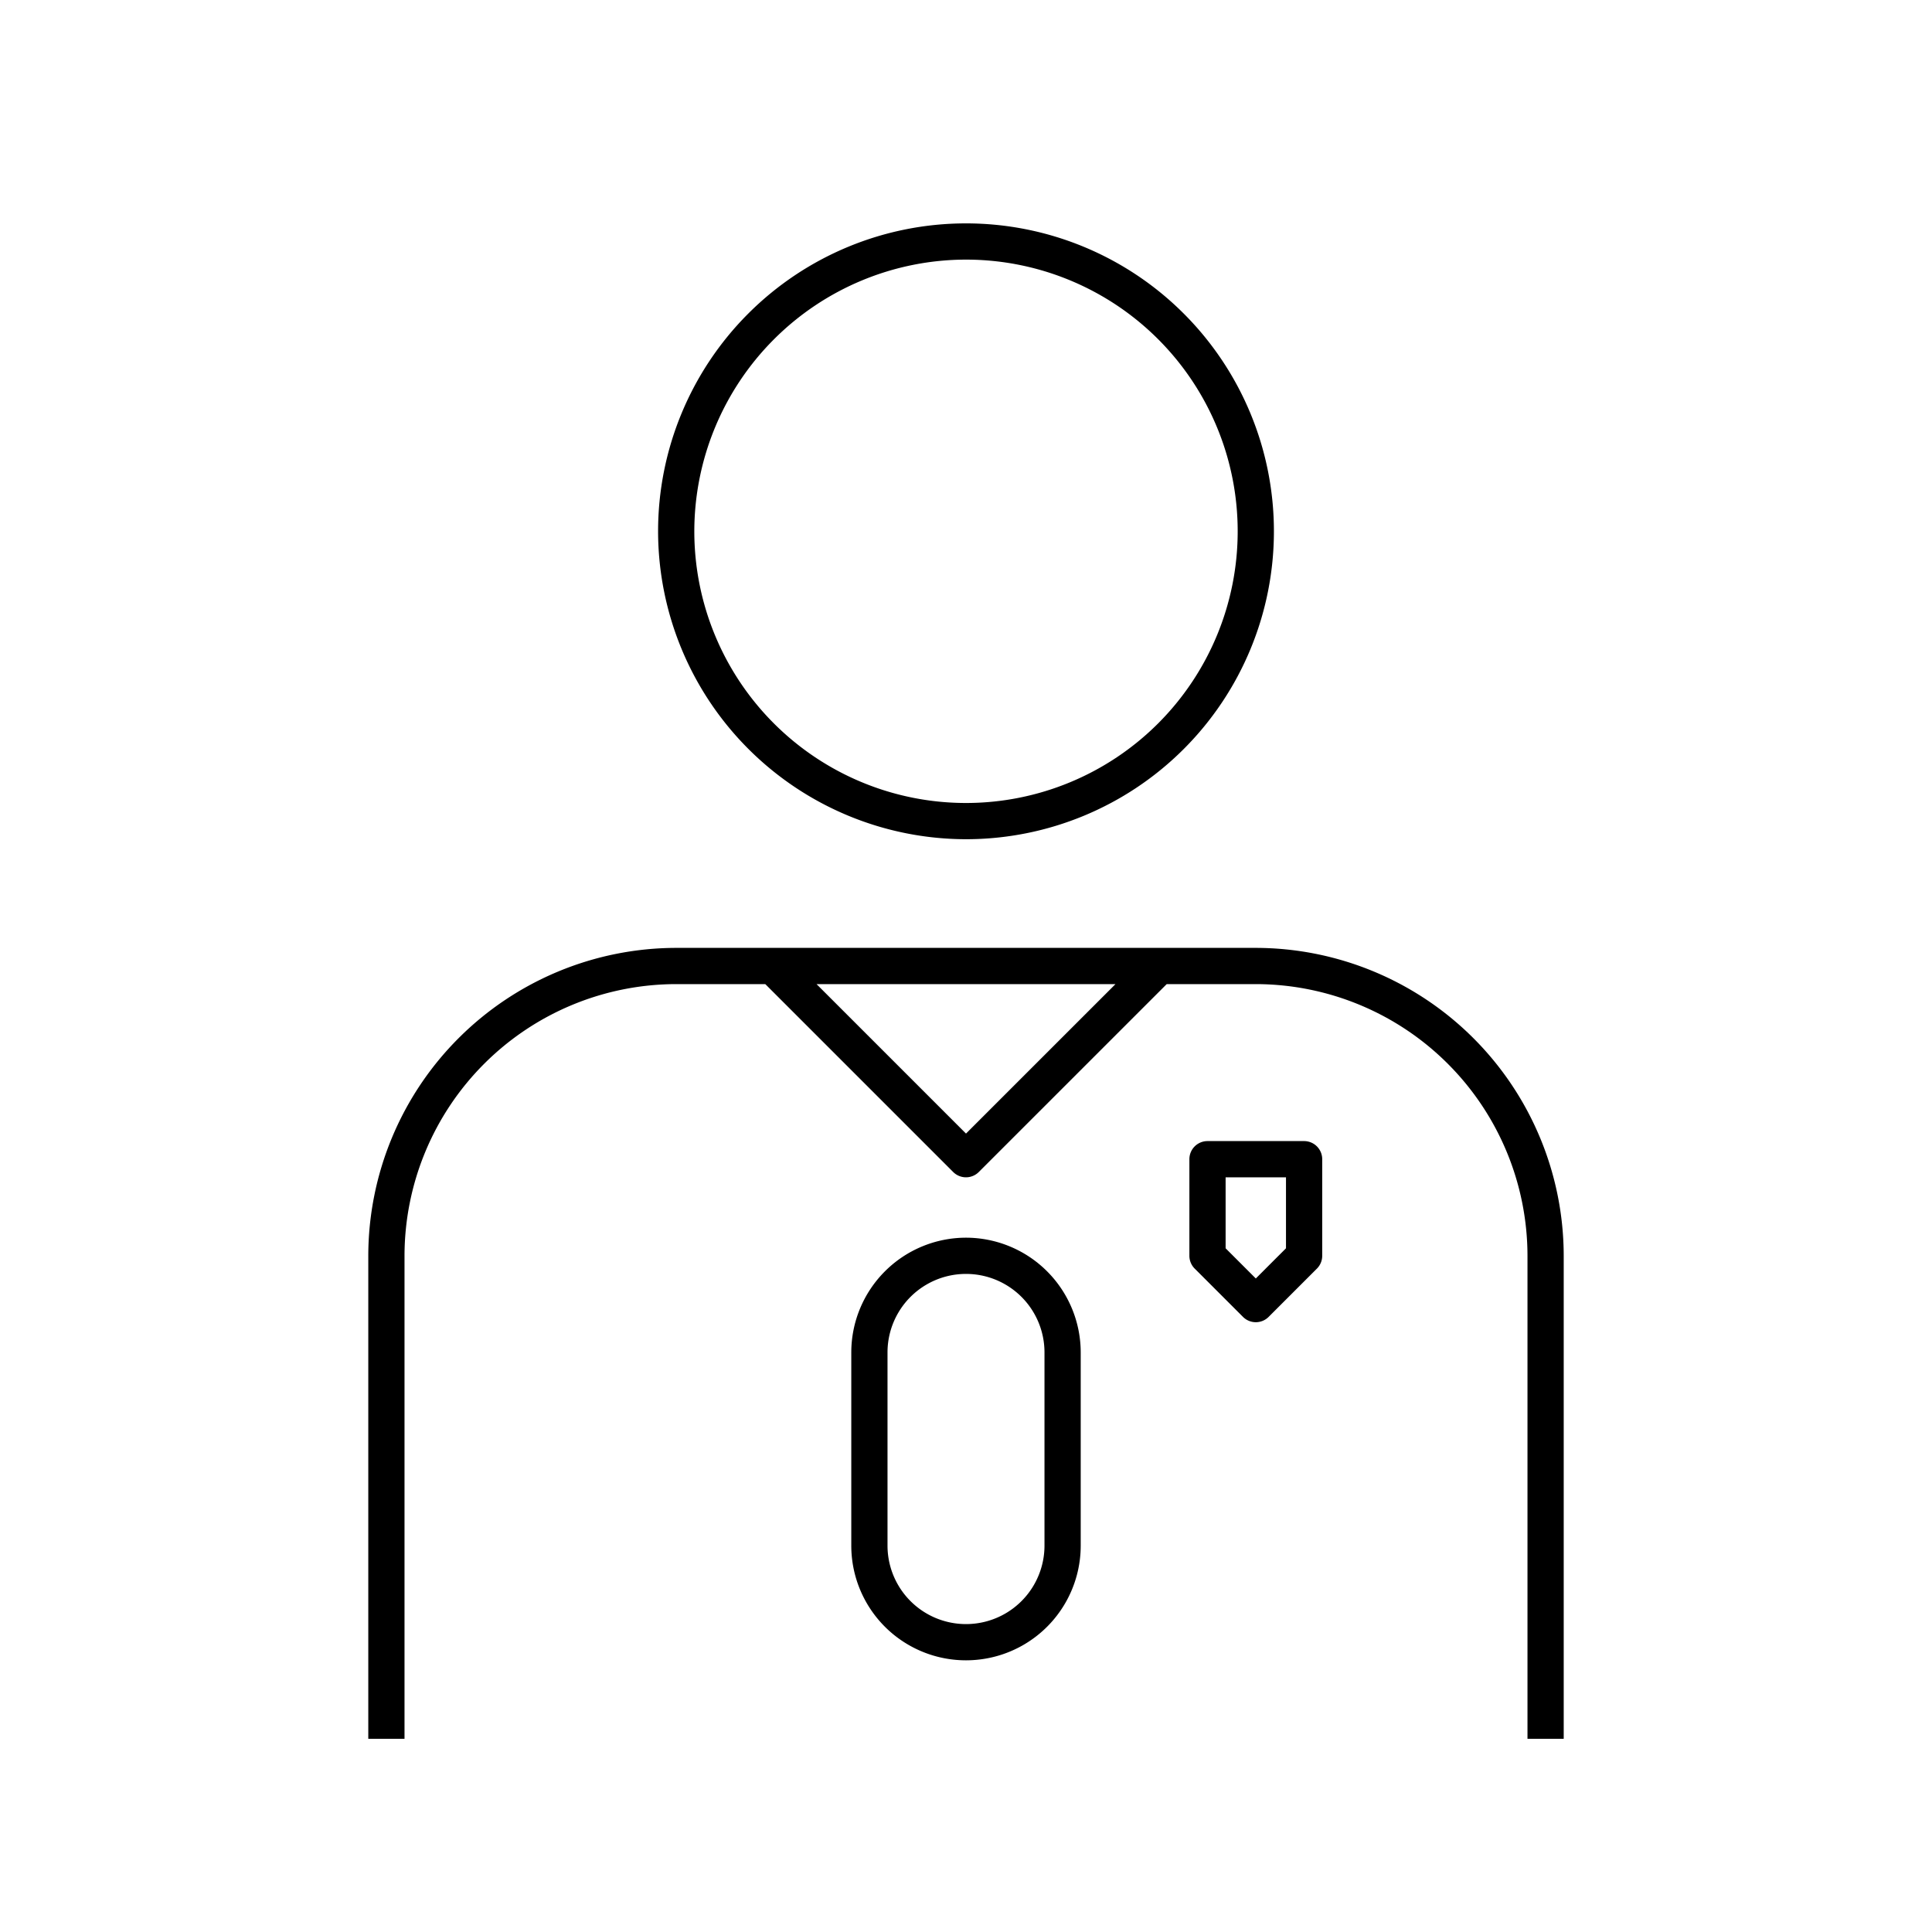 <svg xmlns="http://www.w3.org/2000/svg" viewBox="0 0 80 80"><path d="M54,47.25H50a.75.75,0,0,0-.75.75v4a.749.749,0,0,0,.22.53l2,2a.75.75,0,0,0,1.061,0l2-2A.749.749,0,0,0,54.75,52V48A.75.75,0,0,0,54,47.25Zm-.75,4.439-1.25,1.25-1.25-1.25V48.75h2.5Z"/><path d="M40,51.25A4.755,4.755,0,0,0,35.25,56v8a4.75,4.75,0,0,0,9.5,0V56A4.755,4.755,0,0,0,40,51.25ZM43.25,64a3.25,3.25,0,0,1-6.5,0V56a3.25,3.25,0,0,1,6.5,0Z"/><path d="M40,34.75A12.75,12.75,0,1,0,27.25,22,12.765,12.765,0,0,0,40,34.75Zm0-24A11.25,11.25,0,1,1,28.75,22,11.263,11.263,0,0,1,40,10.75Z"/><path d="M52,39.25H28A12.765,12.765,0,0,0,15.25,52V72h1.5V52A11.263,11.263,0,0,1,28,40.75h3.689l7.78,7.78a.75.75,0,0,0,1.061,0L48.311,40.75H52A11.263,11.263,0,0,1,63.25,52V72h1.5V52A12.765,12.765,0,0,0,52,39.25ZM40,46.939,33.811,40.75h12.379Z"/></svg>